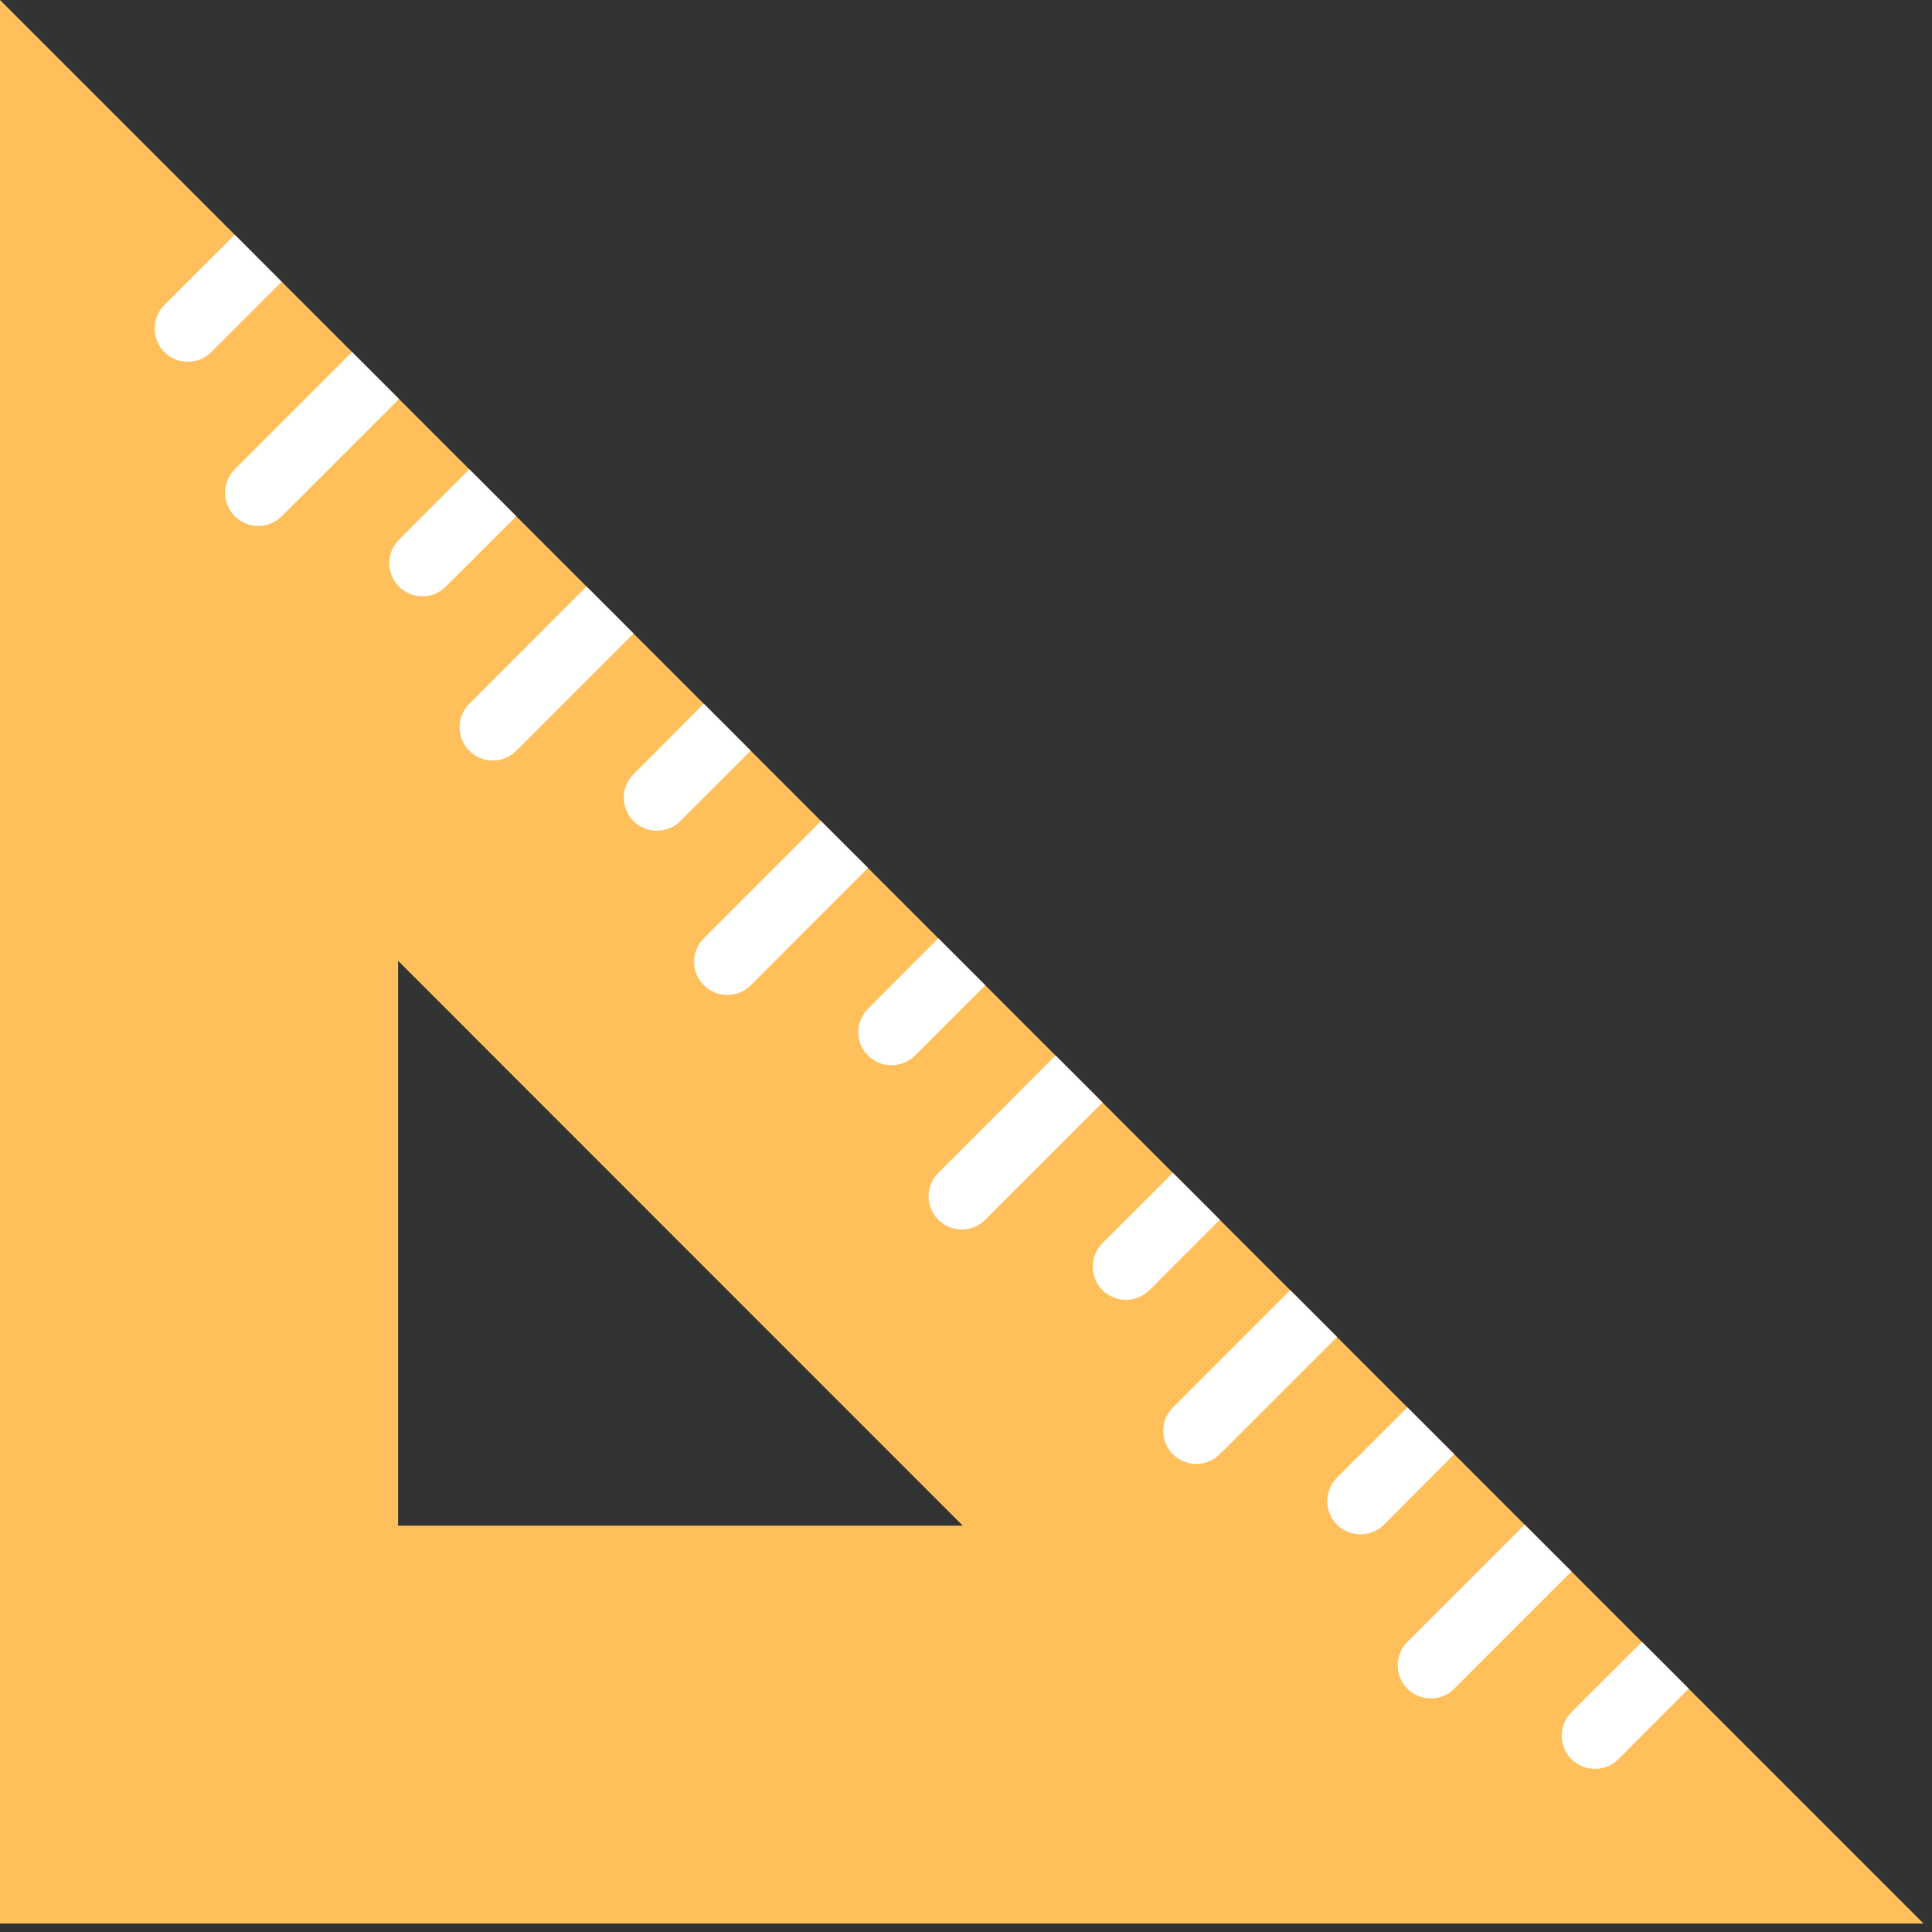 <svg width="48px" height="48px" viewBox="0 0 48 48" >
    <rect x="0" y="0" width="48" height="48" fill="#333333" stroke="none"/>
    <title>Zamer</title>
    <g id="Page-3" stroke="none" stroke-width="1" fill="none" fill-rule="evenodd">
        <g id="Mobile-Portrait" transform="translate(-10, -1073)">
            <g id="work" transform="translate(0, 914)">
                <g id="zamer" transform="translate(0, 145)">
                    <g id="Zamer" transform="translate(10, 14)">
                        <path d="M0,4.03361345e-05 L0,47.789 L47.789,47.789 L0,4.03361345e-05 Z M9.89,23.871 L23.919,37.904 L9.89,37.904 L9.89,23.871 Z" id="Fill-1" fill="#FFC05C"></path>
                        <g id="Group-28" transform="translate(3.63, 5.436)" fill="#FFFFFF">
                            <path d="M0.454,2.143 C0.131,2.466 0.131,2.989 0.454,3.31 C0.614,3.471 0.828,3.552 1.036,3.552 C1.25,3.552 1.459,3.471 1.621,3.31 L3.366,1.565 L2.203,0.398 L0.454,2.143 Z" id="Fill-2"></path>
                            <path d="M2.204,7.39 C2.364,7.547 2.573,7.631 2.786,7.631 C2.997,7.631 3.21,7.547 3.37,7.39 L6.283,4.478 L5.116,3.311 L2.204,6.223 C1.882,6.546 1.882,7.069 2.204,7.39" id="Fill-4"></path>
                            <path d="M6.283,9.136 C6.44,9.298 6.653,9.378 6.863,9.378 C7.076,9.378 7.286,9.298 7.446,9.136 L9.196,7.39 L8.029,6.223 L6.283,7.974 C5.961,8.295 5.961,8.815 6.283,9.136" id="Fill-6"></path>
                            <path d="M8.029,13.216 C8.191,13.378 8.4,13.458 8.613,13.458 C8.822,13.458 9.035,13.378 9.196,13.216 L12.109,10.303 L10.942,9.136 L8.029,12.05 C7.708,12.371 7.708,12.894 8.029,13.216" id="Fill-8"></path>
                            <path d="M12.109,14.963 C12.271,15.123 12.48,15.203 12.693,15.203 C12.902,15.203 13.115,15.123 13.272,14.963 L15.022,13.216 L13.856,12.05 L12.109,13.8 C11.787,14.121 11.787,14.64 12.109,14.963" id="Fill-10"></path>
                            <path d="M13.856,17.875 C13.533,18.197 13.533,18.72 13.856,19.042 C14.016,19.203 14.23,19.284 14.439,19.284 C14.648,19.284 14.861,19.203 15.022,19.042 L17.935,16.128 L16.768,14.963 L13.856,17.875 Z" id="Fill-12"></path>
                            <path d="M17.936,20.788 C18.096,20.949 18.305,21.029 18.518,21.029 C18.728,21.029 18.941,20.949 19.102,20.788 L20.848,19.042 L19.681,17.876 L17.936,19.625 C17.613,19.948 17.613,20.47 17.936,20.788" id="Fill-14"></path>
                            <path d="M19.681,24.868 C19.842,25.028 20.055,25.109 20.264,25.109 C20.478,25.109 20.687,25.028 20.848,24.868 L23.761,21.955 L22.594,20.788 L19.681,23.705 C19.359,24.027 19.359,24.546 19.681,24.868" id="Fill-16"></path>
                            <path d="M23.761,26.618 C23.922,26.774 24.135,26.859 24.344,26.859 C24.553,26.859 24.766,26.774 24.928,26.618 L26.674,24.868 L25.511,23.705 L23.761,25.451 C23.439,25.773 23.439,26.296 23.761,26.618" id="Fill-18"></path>
                            <path d="M25.511,30.694 C25.667,30.854 25.881,30.935 26.09,30.935 C26.303,30.935 26.513,30.854 26.674,30.694 L29.587,27.781 L28.424,26.618 L25.511,29.531 C25.189,29.853 25.189,30.372 25.511,30.694" id="Fill-20"></path>
                            <path d="M29.587,31.278 C29.265,31.599 29.265,32.122 29.587,32.444 C29.747,32.605 29.961,32.686 30.17,32.686 C30.383,32.686 30.593,32.605 30.754,32.444 L32.499,30.693 L31.336,29.531 L29.587,31.278 Z" id="Fill-22"></path>
                            <path d="M31.337,36.519 C31.497,36.681 31.707,36.761 31.917,36.761 C32.13,36.761 32.339,36.681 32.499,36.519 L35.412,33.606 L34.249,32.444 L31.337,35.356 C31.015,35.679 31.015,36.198 31.337,36.519" id="Fill-24"></path>
                            <path d="M35.412,38.27 C35.573,38.431 35.787,38.511 35.996,38.511 C36.209,38.511 36.419,38.431 36.579,38.27 L38.325,36.519 L37.162,35.356 L35.412,37.103 C35.091,37.425 35.091,37.948 35.412,38.27" id="Fill-26"></path>
                        </g>
                    </g>
                </g>
            </g>
        </g>
    </g>
</svg>